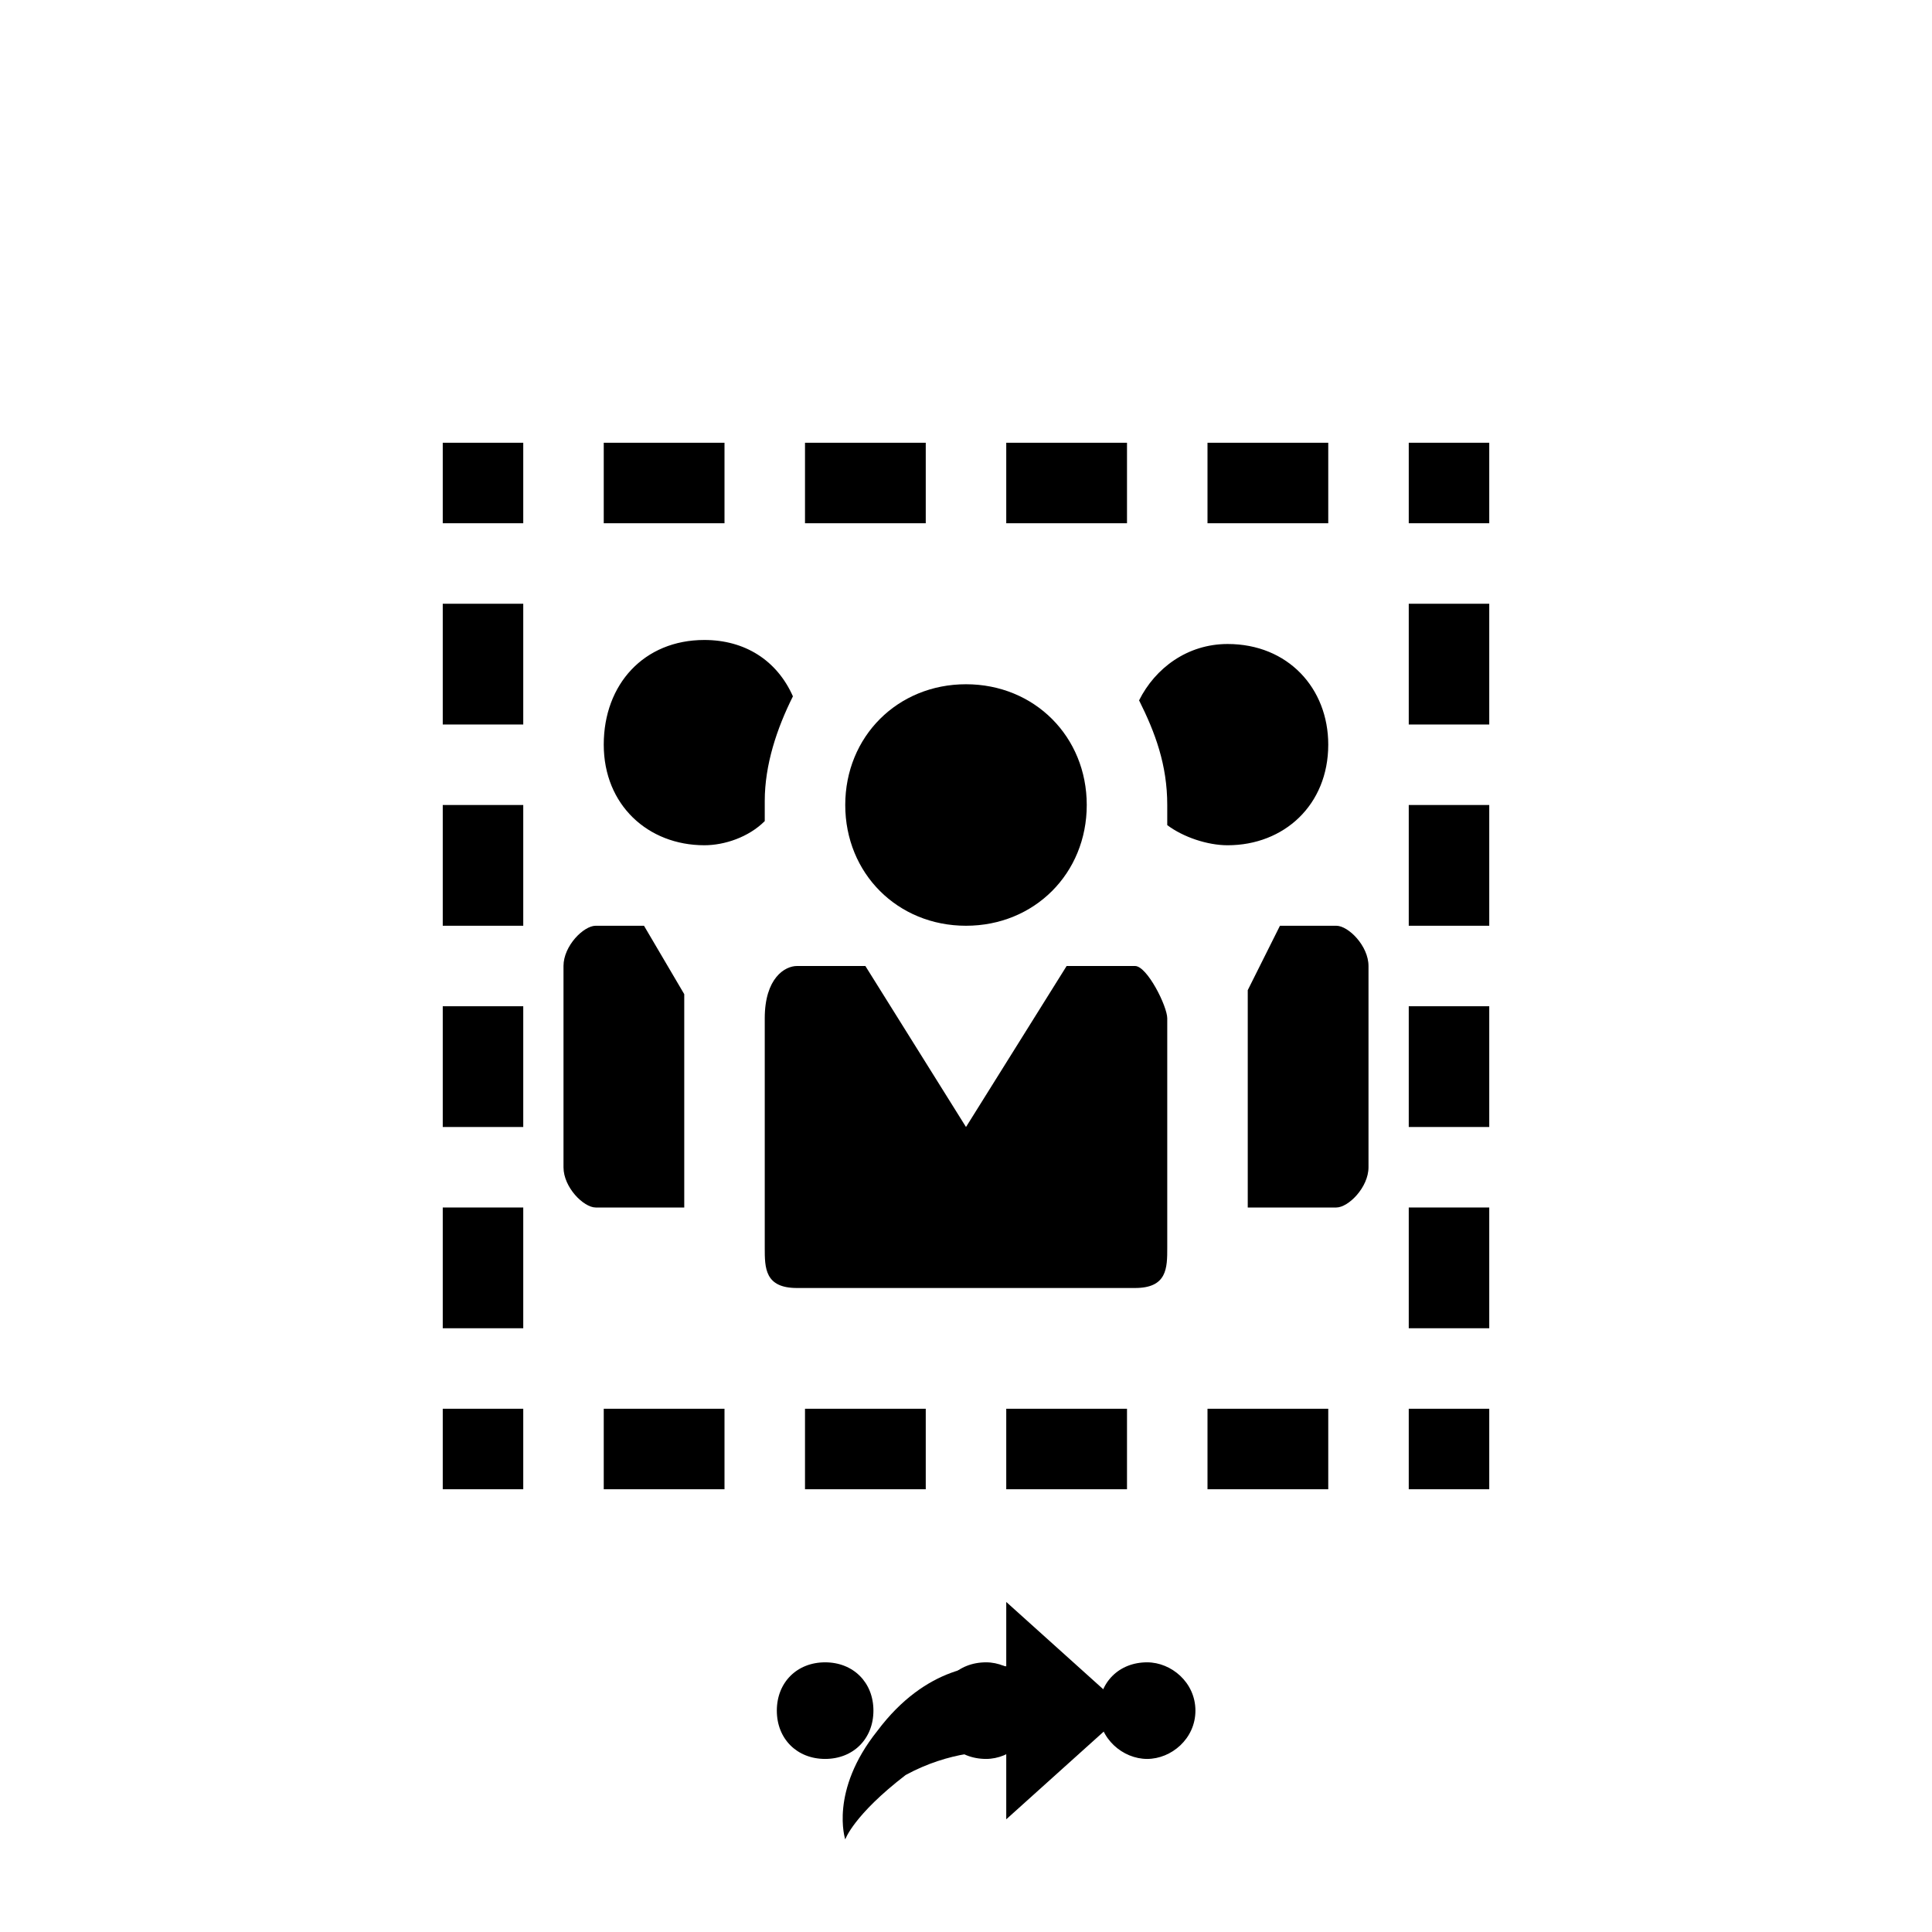 <svg xmlns="http://www.w3.org/2000/svg" class="svg-bkgd10" viewBox="0 0 48 48"><g><path class="svg-shortcut" d="M28 42.5l-3 2.7v-1.7c-.4 0-1.4 0-2.5.6-1.3 1-1.5 1.6-1.5 1.6s-.4-1.2.8-2.7c1.2-1.6 2.6-1.7 3.2-1.6v-1.6l3 2.7z"/></g><g><path class="svg-cluster" d="M28.5 41.3c.6 0 1.2.5 1.2 1.2s-.6 1.2-1.2 1.2-1.2-.5-1.2-1.2.5-1.2 1.2-1.2zm-4 0c.6 0 1.2.5 1.2 1.2s-.6 1.2-1.2 1.2c-.7 0-1.2-.5-1.2-1.2s.5-1.2 1.2-1.2zm-4 0c.7 0 1.2.5 1.2 1.2s-.5 1.2-1.2 1.2-1.2-.5-1.2-1.2.5-1.2 1.2-1.2z"/></g><g><path class="svg-icon12" d="M19 20.4c-.4.4-1 .6-1.5.6-1.4 0-2.5-1-2.5-2.5s1-2.6 2.5-2.6c1 0 1.8.5 2.2 1.4-.4.8-.7 1.7-.7 2.6v.4zM14.8 23c-.3 0-.8.5-.8 1v5c0 .5.5 1 .8 1H17v-5.3L16 23H15zM33 18.5c0-1.4-1-2.5-2.5-2.5-1 0-1.8.6-2.2 1.4.4.8.7 1.6.7 2.6v.5c.4.3 1 .5 1.5.5 1.4 0 2.5-1 2.5-2.5zm.2 4.5h-1.4l-.8 1.6V30h2.2c.3 0 .8-.5.8-1v-5c0-.5-.5-1-.8-1z"/></g><g><path class="svg-icon02" d="M11 25h2v3h-2v-3zm0 10h2v2h-2v-2zm0-15h2v3h-2v-3zm0-5h2v3h-2v-3zm0-4h2v2h-2v-2zm24 19h2v3h-2v-3zm0-5h2v3h-2v-3zm0-14h2v2h-2v-2zM20 35h3v2h-3v-2zm-5 0h3v2h-3v-2zm10 0h3v2h-3v-2zm10 0h2v2h-2v-2zM20 11h3v2h-3v-2zm-5 0h3v2h-3v-2zm10 0h3v2h-3v-2zm5 0h3v2h-3v-2zm5 9h2v3h-2v-3zm-5 15h3v2h-3v-2zm-19-5h2v3h-2v-3zm24-15h2v3h-2v-3z"/></g><g><path class="svg-icon05" d="M28.2 32h-8.4c-.8 0-.8-.5-.8-1v-5.7c0-1 .5-1.3.8-1.3h1.7l2.5 4 2.5-4h1.7c.3 0 .8 1 .8 1.3V31c0 .5 0 1-.8 1zM24 17c1.7 0 3 1.3 3 3s-1.3 3-3 3-3-1.3-3-3 1.3-3 3-3z"/></g></svg>